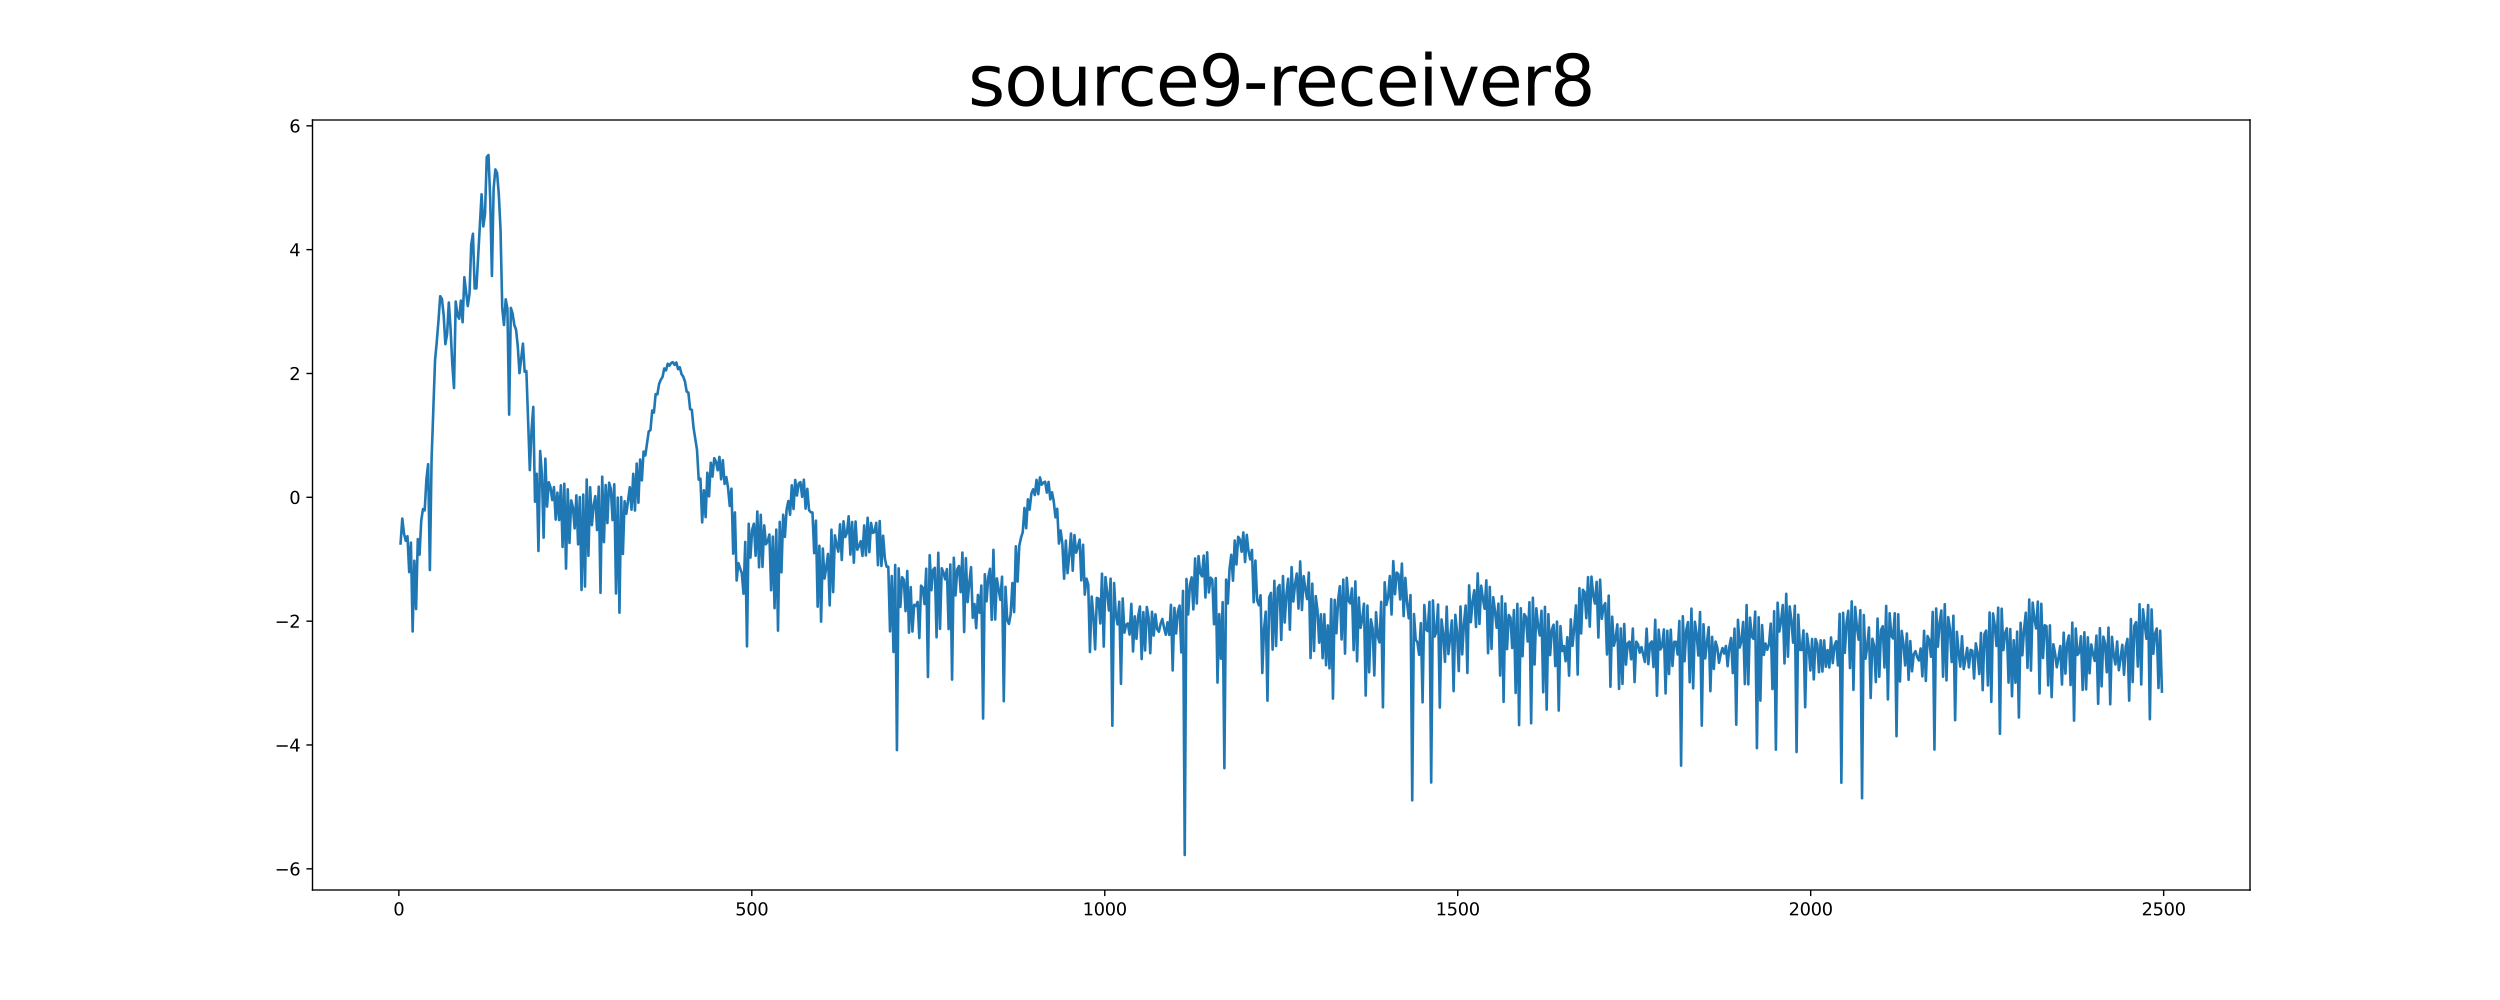 <?xml version="1.0" encoding="utf-8" standalone="no"?>
<!DOCTYPE svg PUBLIC "-//W3C//DTD SVG 1.1//EN"
  "http://www.w3.org/Graphics/SVG/1.1/DTD/svg11.dtd">
<svg xmlns:xlink="http://www.w3.org/1999/xlink" width="1440pt" height="576pt" viewBox="0 0 1440 576" xmlns="http://www.w3.org/2000/svg" version="1.1">
 <defs>
  <style type="text/css">*{stroke-linejoin: round; stroke-linecap: butt}</style>
 </defs>
 <g id="figure_1">
  <g id="patch_1">
   <path d="M 0 576 
L 1440 576 
L 1440 0 
L 0 0 
z
" style="fill: #ffffff"/>
  </g>
  <g id="axes_1">
   <g id="patch_2">
    <path d="M 180 512.64 
L 1296 512.64 
L 1296 69.12 
L 180 69.12 
z
" style="fill: #ffffff"/>
   </g>
   <g id="matplotlib.axis_1">
    <g id="xtick_1">
     <g id="line2d_1">
      <defs>
       <path id="m3cc5965575" d="M 0 0 
L 0 3.5 
" style="stroke: #000000; stroke-width: 0.8"/>
      </defs>
      <g>
       <use xlink:href="#m3cc5965575" x="229.735" y="512.64" style="stroke: #000000; stroke-width: 0.8"/>
      </g>
     </g>
     <g id="text_1">
      <!-- 0 -->
      <g transform="translate(226.553 527.238) scale(0.1 -0.1)">
       <defs>
        <path id="DejaVuSans-30" d="M 2034 4250 
Q 1547 4250 1301 3770 
Q 1056 3291 1056 2328 
Q 1056 1369 1301 889 
Q 1547 409 2034 409 
Q 2525 409 2770 889 
Q 3016 1369 3016 2328 
Q 3016 3291 2770 3770 
Q 2525 4250 2034 4250 
z
M 2034 4750 
Q 2819 4750 3233 4129 
Q 3647 3509 3647 2328 
Q 3647 1150 3233 529 
Q 2819 -91 2034 -91 
Q 1250 -91 836 529 
Q 422 1150 422 2328 
Q 422 3509 836 4129 
Q 1250 4750 2034 4750 
z
" transform="scale(0.016)"/>
       </defs>
       <use xlink:href="#DejaVuSans-30"/>
      </g>
     </g>
    </g>
    <g id="xtick_2">
     <g id="line2d_2">
      <g>
       <use xlink:href="#m3cc5965575" x="433.041" y="512.64" style="stroke: #000000; stroke-width: 0.8"/>
      </g>
     </g>
     <g id="text_2">
      <!-- 500 -->
      <g transform="translate(423.497 527.238) scale(0.1 -0.1)">
       <defs>
        <path id="DejaVuSans-35" d="M 691 4666 
L 3169 4666 
L 3169 4134 
L 1269 4134 
L 1269 2991 
Q 1406 3038 1543 3061 
Q 1681 3084 1819 3084 
Q 2600 3084 3056 2656 
Q 3513 2228 3513 1497 
Q 3513 744 3044 326 
Q 2575 -91 1722 -91 
Q 1428 -91 1123 -41 
Q 819 9 494 109 
L 494 744 
Q 775 591 1075 516 
Q 1375 441 1709 441 
Q 2250 441 2565 725 
Q 2881 1009 2881 1497 
Q 2881 1984 2565 2268 
Q 2250 2553 1709 2553 
Q 1456 2553 1204 2497 
Q 953 2441 691 2322 
L 691 4666 
z
" transform="scale(0.016)"/>
       </defs>
       <use xlink:href="#DejaVuSans-35"/>
       <use xlink:href="#DejaVuSans-30" x="63.623"/>
       <use xlink:href="#DejaVuSans-30" x="127.246"/>
      </g>
     </g>
    </g>
    <g id="xtick_3">
     <g id="line2d_3">
      <g>
       <use xlink:href="#m3cc5965575" x="636.347" y="512.64" style="stroke: #000000; stroke-width: 0.8"/>
      </g>
     </g>
     <g id="text_3">
      <!-- 1000 -->
      <g transform="translate(623.622 527.238) scale(0.1 -0.1)">
       <defs>
        <path id="DejaVuSans-31" d="M 794 531 
L 1825 531 
L 1825 4091 
L 703 3866 
L 703 4441 
L 1819 4666 
L 2450 4666 
L 2450 531 
L 3481 531 
L 3481 0 
L 794 0 
L 794 531 
z
" transform="scale(0.016)"/>
       </defs>
       <use xlink:href="#DejaVuSans-31"/>
       <use xlink:href="#DejaVuSans-30" x="63.623"/>
       <use xlink:href="#DejaVuSans-30" x="127.246"/>
       <use xlink:href="#DejaVuSans-30" x="190.869"/>
      </g>
     </g>
    </g>
    <g id="xtick_4">
     <g id="line2d_4">
      <g>
       <use xlink:href="#m3cc5965575" x="839.653" y="512.64" style="stroke: #000000; stroke-width: 0.8"/>
      </g>
     </g>
     <g id="text_4">
      <!-- 1500 -->
      <g transform="translate(826.928 527.238) scale(0.1 -0.1)">
       <use xlink:href="#DejaVuSans-31"/>
       <use xlink:href="#DejaVuSans-35" x="63.623"/>
       <use xlink:href="#DejaVuSans-30" x="127.246"/>
       <use xlink:href="#DejaVuSans-30" x="190.869"/>
      </g>
     </g>
    </g>
    <g id="xtick_5">
     <g id="line2d_5">
      <g>
       <use xlink:href="#m3cc5965575" x="1042.959" y="512.64" style="stroke: #000000; stroke-width: 0.8"/>
      </g>
     </g>
     <g id="text_5">
      <!-- 2000 -->
      <g transform="translate(1030.234 527.238) scale(0.1 -0.1)">
       <defs>
        <path id="DejaVuSans-32" d="M 1228 531 
L 3431 531 
L 3431 0 
L 469 0 
L 469 531 
Q 828 903 1448 1529 
Q 2069 2156 2228 2338 
Q 2531 2678 2651 2914 
Q 2772 3150 2772 3378 
Q 2772 3750 2511 3984 
Q 2250 4219 1831 4219 
Q 1534 4219 1204 4116 
Q 875 4013 500 3803 
L 500 4441 
Q 881 4594 1212 4672 
Q 1544 4750 1819 4750 
Q 2544 4750 2975 4387 
Q 3406 4025 3406 3419 
Q 3406 3131 3298 2873 
Q 3191 2616 2906 2266 
Q 2828 2175 2409 1742 
Q 1991 1309 1228 531 
z
" transform="scale(0.016)"/>
       </defs>
       <use xlink:href="#DejaVuSans-32"/>
       <use xlink:href="#DejaVuSans-30" x="63.623"/>
       <use xlink:href="#DejaVuSans-30" x="127.246"/>
       <use xlink:href="#DejaVuSans-30" x="190.869"/>
      </g>
     </g>
    </g>
    <g id="xtick_6">
     <g id="line2d_6">
      <g>
       <use xlink:href="#m3cc5965575" x="1246.265" y="512.64" style="stroke: #000000; stroke-width: 0.8"/>
      </g>
     </g>
     <g id="text_6">
      <!-- 2500 -->
      <g transform="translate(1233.54 527.238) scale(0.1 -0.1)">
       <use xlink:href="#DejaVuSans-32"/>
       <use xlink:href="#DejaVuSans-35" x="63.623"/>
       <use xlink:href="#DejaVuSans-30" x="127.246"/>
       <use xlink:href="#DejaVuSans-30" x="190.869"/>
      </g>
     </g>
    </g>
   </g>
   <g id="matplotlib.axis_2">
    <g id="ytick_1">
     <g id="line2d_7">
      <defs>
       <path id="ma466b36f1d" d="M 0 0 
L -3.5 0 
" style="stroke: #000000; stroke-width: 0.8"/>
      </defs>
      <g>
       <use xlink:href="#ma466b36f1d" x="180" y="500.435" style="stroke: #000000; stroke-width: 0.8"/>
      </g>
     </g>
     <g id="text_7">
      <!-- −6 -->
      <g transform="translate(158.258 504.234) scale(0.1 -0.1)">
       <defs>
        <path id="DejaVuSans-2212" d="M 678 2272 
L 4684 2272 
L 4684 1741 
L 678 1741 
L 678 2272 
z
" transform="scale(0.016)"/>
        <path id="DejaVuSans-36" d="M 2113 2584 
Q 1688 2584 1439 2293 
Q 1191 2003 1191 1497 
Q 1191 994 1439 701 
Q 1688 409 2113 409 
Q 2538 409 2786 701 
Q 3034 994 3034 1497 
Q 3034 2003 2786 2293 
Q 2538 2584 2113 2584 
z
M 3366 4563 
L 3366 3988 
Q 3128 4100 2886 4159 
Q 2644 4219 2406 4219 
Q 1781 4219 1451 3797 
Q 1122 3375 1075 2522 
Q 1259 2794 1537 2939 
Q 1816 3084 2150 3084 
Q 2853 3084 3261 2657 
Q 3669 2231 3669 1497 
Q 3669 778 3244 343 
Q 2819 -91 2113 -91 
Q 1303 -91 875 529 
Q 447 1150 447 2328 
Q 447 3434 972 4092 
Q 1497 4750 2381 4750 
Q 2619 4750 2861 4703 
Q 3103 4656 3366 4563 
z
" transform="scale(0.016)"/>
       </defs>
       <use xlink:href="#DejaVuSans-2212"/>
       <use xlink:href="#DejaVuSans-36" x="83.789"/>
      </g>
     </g>
    </g>
    <g id="ytick_2">
     <g id="line2d_8">
      <g>
       <use xlink:href="#ma466b36f1d" x="180" y="429.107" style="stroke: #000000; stroke-width: 0.8"/>
      </g>
     </g>
     <g id="text_8">
      <!-- −4 -->
      <g transform="translate(158.258 432.906) scale(0.1 -0.1)">
       <defs>
        <path id="DejaVuSans-34" d="M 2419 4116 
L 825 1625 
L 2419 1625 
L 2419 4116 
z
M 2253 4666 
L 3047 4666 
L 3047 1625 
L 3713 1625 
L 3713 1100 
L 3047 1100 
L 3047 0 
L 2419 0 
L 2419 1100 
L 313 1100 
L 313 1709 
L 2253 4666 
z
" transform="scale(0.016)"/>
       </defs>
       <use xlink:href="#DejaVuSans-2212"/>
       <use xlink:href="#DejaVuSans-34" x="83.789"/>
      </g>
     </g>
    </g>
    <g id="ytick_3">
     <g id="line2d_9">
      <g>
       <use xlink:href="#ma466b36f1d" x="180" y="357.78" style="stroke: #000000; stroke-width: 0.8"/>
      </g>
     </g>
     <g id="text_9">
      <!-- −2 -->
      <g transform="translate(158.258 361.579) scale(0.1 -0.1)">
       <use xlink:href="#DejaVuSans-2212"/>
       <use xlink:href="#DejaVuSans-32" x="83.789"/>
      </g>
     </g>
    </g>
    <g id="ytick_4">
     <g id="line2d_10">
      <g>
       <use xlink:href="#ma466b36f1d" x="180" y="286.452" style="stroke: #000000; stroke-width: 0.8"/>
      </g>
     </g>
     <g id="text_10">
      <!-- 0 -->
      <g transform="translate(166.637 290.251) scale(0.1 -0.1)">
       <use xlink:href="#DejaVuSans-30"/>
      </g>
     </g>
    </g>
    <g id="ytick_5">
     <g id="line2d_11">
      <g>
       <use xlink:href="#ma466b36f1d" x="180" y="215.124" style="stroke: #000000; stroke-width: 0.8"/>
      </g>
     </g>
     <g id="text_11">
      <!-- 2 -->
      <g transform="translate(166.637 218.924) scale(0.1 -0.1)">
       <use xlink:href="#DejaVuSans-32"/>
      </g>
     </g>
    </g>
    <g id="ytick_6">
     <g id="line2d_12">
      <g>
       <use xlink:href="#ma466b36f1d" x="180" y="143.797" style="stroke: #000000; stroke-width: 0.8"/>
      </g>
     </g>
     <g id="text_12">
      <!-- 4 -->
      <g transform="translate(166.637 147.596) scale(0.1 -0.1)">
       <use xlink:href="#DejaVuSans-34"/>
      </g>
     </g>
    </g>
    <g id="ytick_7">
     <g id="line2d_13">
      <g>
       <use xlink:href="#ma466b36f1d" x="180" y="72.469" style="stroke: #000000; stroke-width: 0.8"/>
      </g>
     </g>
     <g id="text_13">
      <!-- 6 -->
      <g transform="translate(166.637 76.269) scale(0.1 -0.1)">
       <use xlink:href="#DejaVuSans-36"/>
      </g>
     </g>
    </g>
   </g>
   <g id="line2d_14">
    <path d="M 230.727 313.03 
L 231.72 298.693 
L 232.713 307.379 
L 233.705 311.491 
L 234.698 308.838 
L 235.691 329.534 
L 236.684 312.523 
L 237.676 363.737 
L 238.669 322.948 
L 239.662 350.821 
L 240.654 310.524 
L 241.647 319.508 
L 242.64 299.854 
L 243.632 293.216 
L 244.625 293.996 
L 245.618 275.975 
L 246.611 267.35 
L 247.603 328.341 
L 248.596 264.341 
L 250.581 207.634 
L 251.574 196.888 
L 252.567 184.659 
L 253.56 170.602 
L 254.552 172.192 
L 255.545 181.445 
L 256.538 198.246 
L 257.53 192.351 
L 258.523 174.242 
L 259.516 189.193 
L 260.508 209.617 
L 261.501 223.525 
L 262.494 173.696 
L 263.487 181.623 
L 264.479 183.586 
L 265.472 173.162 
L 266.465 185.627 
L 267.457 159.671 
L 269.443 176.302 
L 270.436 169.165 
L 271.428 140.879 
L 272.421 134.624 
L 273.414 166.154 
L 274.406 166.093 
L 277.384 111.904 
L 278.377 130.423 
L 279.37 123.266 
L 280.363 90.485 
L 281.355 89.28 
L 282.348 114.051 
L 283.341 158.947 
L 284.333 108.644 
L 285.326 97.589 
L 286.319 99.696 
L 287.312 111.93 
L 288.304 132.261 
L 289.297 177.499 
L 290.29 187.203 
L 291.282 172.404 
L 292.275 177.76 
L 293.268 238.813 
L 294.26 177.351 
L 295.253 180.649 
L 296.246 187.186 
L 297.239 189.821 
L 298.231 199.32 
L 299.224 214.928 
L 301.209 197.922 
L 302.202 214.158 
L 303.195 213.73 
L 305.18 270.797 
L 306.173 247.539 
L 307.166 234.367 
L 308.158 288.992 
L 309.151 272.884 
L 310.144 317.347 
L 311.136 259.771 
L 312.129 273.095 
L 313.122 309.686 
L 314.115 264.179 
L 315.107 291.787 
L 316.1 277.767 
L 317.093 280.705 
L 318.085 288.013 
L 319.078 280.538 
L 320.071 299.278 
L 321.064 283.753 
L 322.056 299.543 
L 323.049 279.55 
L 324.042 315.044 
L 325.034 278.632 
L 326.027 327.52 
L 327.02 281.827 
L 328.012 312.764 
L 329.005 288.234 
L 329.998 292.185 
L 330.991 304.37 
L 331.983 285.317 
L 332.976 313.555 
L 333.969 286.287 
L 334.961 339.837 
L 335.954 284.871 
L 336.947 337.862 
L 337.94 276.166 
L 338.932 320.149 
L 339.925 280.65 
L 340.918 302.482 
L 341.91 291.144 
L 342.903 285.75 
L 343.896 305.301 
L 344.888 280.316 
L 345.881 341.488 
L 346.874 274.565 
L 347.867 312.281 
L 348.859 279.375 
L 349.852 301.294 
L 350.845 278.025 
L 351.837 281.542 
L 352.83 299.582 
L 353.823 278.926 
L 354.816 341.833 
L 355.808 286.602 
L 356.801 352.925 
L 357.794 286.293 
L 358.786 319.093 
L 359.779 288.704 
L 360.772 295.925 
L 362.757 280.63 
L 363.75 293.573 
L 364.743 272.909 
L 365.735 294.071 
L 366.728 266.998 
L 367.721 289.587 
L 368.713 264.699 
L 369.706 276.711 
L 370.699 260.09 
L 371.692 262.379 
L 373.677 248.467 
L 374.67 247.754 
L 375.662 236.447 
L 376.655 237.688 
L 377.648 227.01 
L 378.64 227.178 
L 379.633 221.193 
L 380.626 218.712 
L 381.619 217.126 
L 382.611 212.225 
L 383.604 213.379 
L 384.597 209.515 
L 385.589 210.662 
L 386.582 209.059 
L 387.575 208.628 
L 388.568 210.174 
L 389.56 208.773 
L 390.553 212.648 
L 391.546 211.522 
L 392.538 215.47 
L 393.531 216.913 
L 394.524 219.649 
L 395.516 225.525 
L 396.509 226.148 
L 397.502 235.664 
L 398.495 236.064 
L 399.487 246.447 
L 401.473 259.051 
L 402.465 276.281 
L 403.458 275.681 
L 404.451 300.904 
L 405.444 282.39 
L 406.436 297.881 
L 407.429 272.29 
L 408.422 285.922 
L 409.414 266.549 
L 410.407 274.519 
L 411.4 263.898 
L 412.392 265.9 
L 413.385 270.895 
L 414.378 263.158 
L 415.371 276.084 
L 416.363 265.08 
L 417.356 278.754 
L 418.349 274.809 
L 419.341 280.87 
L 420.334 291.449 
L 421.327 281.478 
L 422.32 318.933 
L 423.312 295.156 
L 424.305 334.37 
L 425.298 324.343 
L 427.283 330.213 
L 428.276 341.992 
L 429.268 312.153 
L 430.261 372.326 
L 431.254 301.668 
L 432.247 321.183 
L 433.239 305.138 
L 434.232 301.642 
L 435.225 320.11 
L 436.217 294.61 
L 437.21 326.757 
L 438.203 296.522 
L 439.196 326.543 
L 440.188 302.609 
L 441.181 313.517 
L 442.174 311.88 
L 443.166 307.873 
L 444.159 339.97 
L 445.152 309.077 
L 446.144 350.304 
L 447.137 305.052 
L 448.13 363.265 
L 449.123 300.598 
L 450.115 329.665 
L 451.108 296.491 
L 452.101 309.243 
L 453.093 293.391 
L 454.086 288.573 
L 455.079 296.501 
L 456.072 279.534 
L 457.064 293.218 
L 458.057 276.46 
L 459.05 285.426 
L 460.042 278.459 
L 461.035 277.696 
L 462.028 286.178 
L 463.02 276.3 
L 464.013 292.99 
L 465.006 281.575 
L 465.999 293.832 
L 466.991 295.055 
L 467.984 295.205 
L 468.977 318.626 
L 469.969 299.887 
L 470.962 349.455 
L 471.955 314.367 
L 472.948 358.072 
L 473.94 315.957 
L 474.933 333.243 
L 475.926 326.863 
L 476.918 319.052 
L 477.911 348.701 
L 478.904 305.092 
L 479.896 341.045 
L 480.889 308.352 
L 481.882 313.675 
L 482.875 317.745 
L 483.867 301.967 
L 484.86 322.58 
L 485.853 300.269 
L 486.845 309.351 
L 487.838 306.965 
L 488.831 297.37 
L 489.824 319.472 
L 490.816 300.65 
L 491.809 324.128 
L 492.802 300.382 
L 493.794 316.643 
L 494.787 314.532 
L 495.78 311.734 
L 496.772 320.234 
L 497.765 302.656 
L 498.758 319.919 
L 499.751 298.232 
L 500.743 318.031 
L 501.736 301.191 
L 502.729 306.952 
L 503.721 306.426 
L 504.714 301.151 
L 505.707 325.556 
L 506.7 300.14 
L 507.692 326.014 
L 508.685 308.582 
L 509.678 321.667 
L 510.67 326.396 
L 511.663 326.449 
L 512.656 363.676 
L 513.648 331.784 
L 514.641 375.539 
L 515.634 325.401 
L 516.627 432.073 
L 517.619 327.371 
L 518.612 349.577 
L 519.605 332.438 
L 520.597 333.982 
L 521.59 352.008 
L 522.583 328.884 
L 523.576 364.422 
L 524.568 338.139 
L 525.561 363.773 
L 526.554 348.398 
L 527.546 349.093 
L 528.539 346.68 
L 529.532 367.535 
L 530.524 337.335 
L 531.517 338.478 
L 532.51 347.936 
L 533.503 327.562 
L 534.495 389.96 
L 535.488 319.795 
L 536.481 339.962 
L 537.473 328.233 
L 538.466 327.063 
L 539.459 367.068 
L 540.452 318.386 
L 541.444 362.219 
L 542.437 327.296 
L 543.43 329.77 
L 544.422 333.716 
L 545.415 327.804 
L 546.408 362.364 
L 547.4 325.129 
L 548.393 391.46 
L 549.386 321.239 
L 550.379 342.934 
L 551.371 327.983 
L 552.364 326.022 
L 553.357 341.077 
L 554.349 318.29 
L 555.342 364.051 
L 556.335 321.497 
L 557.328 346.83 
L 558.32 335.798 
L 559.313 326.68 
L 560.306 355.837 
L 561.298 347.925 
L 562.291 361.797 
L 563.284 342.682 
L 564.276 352.959 
L 565.269 337.272 
L 566.262 413.884 
L 567.255 330.758 
L 568.247 346.39 
L 569.24 332.346 
L 570.233 327.606 
L 571.225 357.043 
L 572.218 316.703 
L 573.211 356.833 
L 574.204 333.171 
L 576.189 345.536 
L 577.182 332.184 
L 578.174 403.909 
L 579.167 338.019 
L 580.16 357.02 
L 581.152 359.377 
L 582.145 353.89 
L 583.138 335.849 
L 584.131 352.581 
L 585.123 314.657 
L 586.116 335.016 
L 587.109 314.371 
L 588.101 309.727 
L 589.094 306.588 
L 590.087 292.58 
L 591.08 304.26 
L 592.072 287.613 
L 593.065 293.526 
L 594.058 284.427 
L 595.05 281.841 
L 596.043 285.153 
L 597.036 276.393 
L 598.028 284.644 
L 599.021 274.971 
L 600.014 279.186 
L 601.007 277.967 
L 601.999 277.465 
L 602.992 283.75 
L 603.985 277.588 
L 604.977 287.629 
L 605.97 283.549 
L 606.963 288.874 
L 607.956 297.998 
L 608.948 293.06 
L 609.941 313.104 
L 610.934 305.547 
L 611.926 313.221 
L 612.919 333.321 
L 613.912 311.378 
L 614.904 330.152 
L 615.897 319.874 
L 616.89 307.311 
L 617.883 328.771 
L 618.875 308.207 
L 619.868 318.341 
L 620.861 314.964 
L 621.853 310.789 
L 622.846 334.313 
L 623.839 313.777 
L 624.832 342.493 
L 625.824 333.276 
L 626.817 336.722 
L 627.81 375.556 
L 628.802 343.587 
L 629.795 354.649 
L 630.788 374.02 
L 631.78 344.373 
L 632.773 344.827 
L 633.766 359.117 
L 634.759 330.43 
L 635.751 372.438 
L 636.744 332.407 
L 637.737 341.425 
L 638.729 351.623 
L 639.722 333.298 
L 640.715 418.037 
L 641.708 335.814 
L 642.7 354.009 
L 643.693 359.65 
L 644.686 346.611 
L 645.678 393.905 
L 646.671 344.688 
L 647.664 364.389 
L 648.656 359.903 
L 649.649 359.06 
L 650.642 365.543 
L 651.635 347.825 
L 652.627 375.253 
L 653.62 355.004 
L 654.613 367.966 
L 655.605 355.009 
L 656.598 349.36 
L 657.591 379.611 
L 658.584 352.56 
L 659.576 374.673 
L 660.569 349.611 
L 661.562 355.681 
L 662.554 376.255 
L 663.547 352.376 
L 664.54 366.085 
L 665.532 353.82 
L 666.525 362.444 
L 667.518 363.895 
L 668.511 359.313 
L 669.503 356.492 
L 670.496 361.548 
L 671.489 365.602 
L 672.481 358.453 
L 673.474 365.696 
L 674.467 348.388 
L 675.46 386.2 
L 676.452 350.127 
L 677.445 364.905 
L 678.438 352.383 
L 679.43 348.813 
L 680.423 375.796 
L 681.416 340.353 
L 682.408 492.48 
L 683.401 333.483 
L 684.394 353.93 
L 685.387 336.974 
L 686.379 332.56 
L 687.372 351.039 
L 688.365 321.665 
L 689.357 347.614 
L 690.35 320.299 
L 691.343 330.126 
L 692.336 331.964 
L 693.328 320.019 
L 694.321 344.162 
L 695.314 318.134 
L 696.306 341.277 
L 697.299 332.723 
L 698.292 333.87 
L 699.284 359.585 
L 700.277 332.991 
L 701.27 393.178 
L 702.263 353.738 
L 703.255 379.421 
L 704.248 346.819 
L 705.241 442.473 
L 706.233 333.828 
L 707.226 347.592 
L 708.219 327.59 
L 709.212 319.561 
L 710.204 334.491 
L 711.197 311.332 
L 712.19 325.174 
L 713.182 309.194 
L 714.175 310.661 
L 715.168 317.822 
L 716.16 306.67 
L 717.153 323.725 
L 718.146 308.049 
L 719.139 317.434 
L 720.131 322.222 
L 721.124 316.761 
L 722.117 346.909 
L 723.109 322.887 
L 724.102 345.773 
L 725.095 348.605 
L 726.088 342.886 
L 727.08 387.62 
L 728.073 362.316 
L 729.066 352.309 
L 730.058 403.619 
L 731.051 343.995 
L 732.044 341.505 
L 733.036 374.182 
L 734.029 334.549 
L 735.022 372.124 
L 736.015 338.663 
L 737.007 336.926 
L 738 368.602 
L 738.993 331.824 
L 739.985 358.565 
L 740.978 342.463 
L 741.971 333.349 
L 742.964 362.728 
L 743.956 326.649 
L 744.949 346.487 
L 745.942 336.672 
L 746.934 330.352 
L 747.927 350.546 
L 748.92 323.377 
L 749.912 351.395 
L 750.905 331.862 
L 751.898 339.411 
L 752.891 345.102 
L 753.883 329.816 
L 754.876 379.049 
L 755.869 336.194 
L 756.861 374.993 
L 757.854 343.341 
L 758.847 351.348 
L 759.84 370.192 
L 760.832 353.815 
L 761.825 379.119 
L 762.818 353.803 
L 763.81 383.184 
L 764.803 360.211 
L 765.796 384.974 
L 766.788 345.128 
L 767.781 402.435 
L 768.774 345.511 
L 769.767 364.739 
L 770.759 345.52 
L 771.752 337.675 
L 772.745 368.334 
L 773.737 333.835 
L 774.73 376.487 
L 775.723 332.81 
L 776.716 345.953 
L 777.708 347.565 
L 778.701 338.934 
L 779.694 374.452 
L 780.686 334.876 
L 781.679 380.912 
L 782.672 344.158 
L 783.664 361.644 
L 784.657 356.71 
L 785.65 347.717 
L 786.643 400.639 
L 787.635 348.815 
L 788.628 387.254 
L 789.621 356.734 
L 790.613 361.789 
L 791.606 389.072 
L 792.599 352.63 
L 793.592 366.546 
L 794.584 370.039 
L 795.577 346.674 
L 796.57 407.41 
L 797.562 335.405 
L 798.555 348.43 
L 799.548 344.198 
L 800.54 331.776 
L 801.533 353.971 
L 802.526 323.191 
L 803.519 342.292 
L 804.511 329.768 
L 805.504 330.731 
L 806.497 345.296 
L 807.489 324.642 
L 808.482 354.894 
L 809.475 332.868 
L 810.468 347.181 
L 811.46 356.143 
L 812.453 342.754 
L 813.446 461 
L 814.438 353.7 
L 815.431 368.429 
L 816.424 369.974 
L 817.416 377.165 
L 818.409 358.955 
L 819.402 404.558 
L 820.395 348.53 
L 821.387 362.64 
L 822.38 363.502 
L 823.373 346.642 
L 824.365 450.715 
L 825.358 345.83 
L 826.351 366.66 
L 827.344 363.863 
L 828.336 348.187 
L 829.329 407.546 
L 830.322 356.803 
L 831.314 365.096 
L 832.307 381.216 
L 833.3 349.418 
L 834.292 376.756 
L 836.278 357.371 
L 837.271 398.104 
L 838.263 354.14 
L 839.256 364.097 
L 840.249 386.544 
L 841.241 349.32 
L 842.234 376.919 
L 843.227 359.177 
L 844.22 348.79 
L 845.212 387.641 
L 846.205 337.158 
L 847.198 358.376 
L 848.19 346.411 
L 849.183 339.963 
L 850.176 361.138 
L 851.168 330.28 
L 852.161 359.386 
L 853.154 337.344 
L 854.147 344.813 
L 855.139 350.662 
L 856.132 334.29 
L 857.125 376.244 
L 858.117 338.078 
L 859.11 373.755 
L 860.103 343.99 
L 861.096 351.907 
L 862.088 361.571 
L 863.081 347.669 
L 864.074 389.108 
L 865.066 343.472 
L 866.059 404.286 
L 867.052 347.599 
L 868.044 373.9 
L 869.037 354.235 
L 870.03 355.771 
L 871.023 373.243 
L 872.015 351.396 
L 873.008 399.143 
L 874.001 347.818 
L 874.993 417.676 
L 875.986 350.351 
L 876.979 378.005 
L 877.972 353.758 
L 878.964 355.306 
L 879.957 369.505 
L 880.95 346.887 
L 881.942 416.613 
L 882.935 344.276 
L 883.928 382.752 
L 884.92 350.382 
L 885.913 360.496 
L 886.906 366.038 
L 887.899 351.782 
L 888.891 398.741 
L 889.884 349.544 
L 890.877 408.743 
L 891.869 353.778 
L 892.862 377.354 
L 893.855 362.806 
L 894.848 359.803 
L 895.84 383.659 
L 896.833 358.035 
L 897.826 409.289 
L 898.818 360.65 
L 899.811 375.009 
L 900.804 372.101 
L 901.796 380.859 
L 902.789 367.009 
L 903.782 389.175 
L 904.775 356.728 
L 905.767 372.028 
L 906.76 361.576 
L 907.753 348.724 
L 908.745 388.569 
L 909.738 338.783 
L 910.731 364.893 
L 911.724 339.704 
L 912.716 341.013 
L 913.709 356.08 
L 914.702 332.416 
L 915.694 360.946 
L 916.687 332.146 
L 917.68 342.744 
L 918.672 347.685 
L 919.665 335.128 
L 920.658 367.221 
L 921.651 333.879 
L 922.643 356.423 
L 923.636 349.349 
L 924.629 347.435 
L 925.621 376.994 
L 926.614 343.09 
L 927.607 395.576 
L 928.6 355.211 
L 929.592 371.937 
L 930.585 367.671 
L 931.578 359.635 
L 932.57 396.796 
L 933.563 361.966 
L 934.556 393.934 
L 935.548 359.435 
L 936.541 382.813 
L 937.534 370.537 
L 938.527 369.559 
L 939.519 379.745 
L 940.512 362.046 
L 941.505 392.863 
L 942.497 369.597 
L 943.49 371.105 
L 944.483 375.945 
L 945.476 372.715 
L 947.461 381.291 
L 948.454 362.093 
L 949.446 382.542 
L 950.439 370.764 
L 951.432 369.455 
L 952.424 384.239 
L 953.417 356.973 
L 954.41 400.758 
L 955.403 362.695 
L 956.395 374.107 
L 957.388 372.201 
L 958.381 362.557 
L 959.373 399.437 
L 960.366 363.321 
L 961.359 388.261 
L 962.352 362.69 
L 963.344 383.599 
L 964.337 369.685 
L 965.33 369.682 
L 966.322 376.977 
L 967.315 357.673 
L 968.308 441.007 
L 969.3 354.959 
L 970.293 380.873 
L 971.286 362.997 
L 972.279 358.317 
L 973.271 392.969 
L 974.264 350.565 
L 975.257 396.484 
L 976.249 358.144 
L 977.242 365.201 
L 978.235 377.594 
L 979.228 352.526 
L 980.22 417.986 
L 981.213 359.565 
L 982.206 379.266 
L 984.191 361.251 
L 985.184 398.108 
L 986.176 366.815 
L 987.169 385.292 
L 988.162 369.544 
L 989.155 372.918 
L 990.147 381.775 
L 991.14 376.715 
L 992.133 373.252 
L 993.125 376.463 
L 994.118 372.081 
L 995.111 383.728 
L 996.104 372.484 
L 997.096 367.45 
L 998.089 387.7 
L 999.082 362.11 
L 1000.074 417.434 
L 1001.067 357.003 
L 1002.06 372.984 
L 1003.052 369.24 
L 1004.045 358.264 
L 1005.038 394.021 
L 1006.031 348.488 
L 1007.023 394.21 
L 1008.016 355.77 
L 1009.009 366.629 
L 1010.001 367.984 
L 1010.994 352.281 
L 1011.987 430.938 
L 1012.98 355.531 
L 1013.972 403.579 
L 1014.965 360.023 
L 1015.958 377.24 
L 1016.95 370.679 
L 1017.943 374.258 
L 1018.936 371.17 
L 1019.928 359.203 
L 1020.921 396.902 
L 1021.914 352.069 
L 1022.907 431.815 
L 1023.899 347.132 
L 1024.892 363.786 
L 1025.885 357.758 
L 1026.877 348.478 
L 1027.87 382.152 
L 1028.863 342.026 
L 1029.856 378.244 
L 1030.848 349.301 
L 1031.841 357.493 
L 1032.834 370.187 
L 1033.826 348.896 
L 1034.819 433.17 
L 1035.812 354.052 
L 1036.804 374.33 
L 1037.797 374.363 
L 1038.79 363.092 
L 1039.783 407.378 
L 1040.775 365.055 
L 1041.768 372.464 
L 1042.761 386.205 
L 1043.753 368.056 
L 1044.746 391.335 
L 1045.739 368.044 
L 1046.732 370.849 
L 1047.724 387.185 
L 1048.717 368.805 
L 1049.71 386.815 
L 1050.702 368.873 
L 1051.695 384.048 
L 1052.688 374.432 
L 1053.68 384.483 
L 1054.673 367.161 
L 1055.666 381.956 
L 1056.659 371.808 
L 1057.651 369.371 
L 1058.644 383.307 
L 1059.637 353.605 
L 1060.629 450.868 
L 1061.622 352.968 
L 1062.615 376.064 
L 1063.608 358.671 
L 1064.6 351.803 
L 1065.593 384.806 
L 1066.586 346.395 
L 1067.578 397.355 
L 1068.571 349.6 
L 1069.564 361.083 
L 1070.556 368.444 
L 1071.549 351.487 
L 1072.542 459.8 
L 1073.535 354.264 
L 1074.527 379.437 
L 1075.52 372.475 
L 1076.513 361.415 
L 1077.505 402.061 
L 1078.498 367.924 
L 1079.491 371.958 
L 1080.484 392.886 
L 1081.476 356.287 
L 1082.469 389.828 
L 1083.462 362.899 
L 1084.454 360.706 
L 1085.447 384.483 
L 1086.44 349.002 
L 1087.432 402.876 
L 1088.425 353.245 
L 1089.418 366.246 
L 1090.411 367.762 
L 1091.403 353.221 
L 1092.396 424.065 
L 1093.389 353.836 
L 1094.381 392.556 
L 1095.374 363.401 
L 1096.367 370.72 
L 1097.36 383.3 
L 1098.352 364.89 
L 1099.345 391.578 
L 1100.338 369.25 
L 1101.33 386.666 
L 1102.323 376.786 
L 1103.316 375.045 
L 1104.308 378.498 
L 1105.301 380.457 
L 1106.294 373.529 
L 1107.287 389.58 
L 1108.279 363.353 
L 1109.272 392.221 
L 1110.265 366.357 
L 1111.257 368.774 
L 1112.25 378.309 
L 1113.243 352.458 
L 1114.236 431.77 
L 1115.228 350.483 
L 1116.221 372.48 
L 1117.214 358.684 
L 1118.206 351.651 
L 1119.199 389.768 
L 1120.192 348.015 
L 1121.184 391.927 
L 1122.177 355.471 
L 1123.17 362.18 
L 1124.163 381.325 
L 1125.155 354.657 
L 1126.148 414.84 
L 1127.141 363.904 
L 1128.133 375.285 
L 1129.126 383.961 
L 1130.119 366.484 
L 1131.112 385.373 
L 1132.104 379.679 
L 1133.097 373.2 
L 1134.09 384.433 
L 1135.082 374.32 
L 1136.075 374.757 
L 1137.068 390.813 
L 1138.06 370.568 
L 1139.053 376.061 
L 1140.046 388.237 
L 1141.039 364.565 
L 1142.031 397.54 
L 1143.024 365.259 
L 1144.017 363.222 
L 1145.009 394.808 
L 1146.002 352.798 
L 1146.995 404.3 
L 1147.988 353.322 
L 1148.98 360.238 
L 1149.973 372.099 
L 1150.966 349.994 
L 1151.958 422.68 
L 1152.951 350.622 
L 1153.944 374.452 
L 1154.936 364.628 
L 1155.929 361.907 
L 1156.922 393.168 
L 1157.915 362.34 
L 1158.907 401.034 
L 1159.9 368.764 
L 1160.893 393.236 
L 1161.885 363.815 
L 1162.878 413.295 
L 1163.871 358.732 
L 1164.864 377.453 
L 1165.856 362.538 
L 1166.849 352.93 
L 1167.842 384.692 
L 1168.834 345.315 
L 1169.827 386.276 
L 1170.82 347.101 
L 1171.812 356.441 
L 1172.805 361.977 
L 1173.798 346.526 
L 1174.791 399.446 
L 1175.783 347.796 
L 1176.776 379.027 
L 1177.769 360.137 
L 1178.761 360.701 
L 1179.754 394.787 
L 1180.747 360.202 
L 1181.74 401.55 
L 1182.732 371.084 
L 1183.725 376.285 
L 1184.718 384.376 
L 1185.71 378.758 
L 1186.703 372.086 
L 1187.696 394.303 
L 1188.688 364.426 
L 1189.681 388.012 
L 1190.674 370.505 
L 1191.667 366.05 
L 1192.659 394.602 
L 1193.652 358.647 
L 1194.645 415.084 
L 1195.637 362.017 
L 1196.63 377.269 
L 1197.623 375.77 
L 1198.616 366.494 
L 1199.608 397.373 
L 1200.601 364.186 
L 1201.594 397.07 
L 1202.586 367.089 
L 1203.579 387.824 
L 1204.572 371.21 
L 1205.564 376.669 
L 1206.557 380.686 
L 1207.55 366.116 
L 1208.543 405.395 
L 1209.535 361.815 
L 1210.528 395.326 
L 1211.521 366.727 
L 1212.513 370.523 
L 1213.506 387.224 
L 1214.499 361.498 
L 1215.492 405.666 
L 1216.484 366.803 
L 1217.477 377.195 
L 1218.47 382.73 
L 1219.462 369.491 
L 1220.455 386.056 
L 1221.448 379.199 
L 1222.44 371.423 
L 1223.433 388.658 
L 1224.426 372.47 
L 1225.419 367.992 
L 1226.411 403.581 
L 1227.404 356.601 
L 1228.397 392.874 
L 1229.389 360.439 
L 1230.382 358.373 
L 1231.375 383.94 
L 1232.368 348.044 
L 1233.36 394.283 
L 1234.353 350.967 
L 1236.338 367.954 
L 1237.331 348.469 
L 1238.324 414.288 
L 1239.316 351.027 
L 1240.309 376.576 
L 1241.302 365.083 
L 1242.295 361.988 
L 1243.287 396.297 
L 1244.28 363.265 
L 1245.273 398.37 
L 1245.273 398.37 
" clip-path="url(#p5f7df71101)" style="fill: none; stroke: #1f77b4; stroke-width: 1.5; stroke-linecap: square"/>
   </g>
   <g id="patch_3">
    <path d="M 180 512.64 
L 180 69.12 
" style="fill: none; stroke: #000000; stroke-width: 0.8; stroke-linejoin: miter; stroke-linecap: square"/>
   </g>
   <g id="patch_4">
    <path d="M 1296 512.64 
L 1296 69.12 
" style="fill: none; stroke: #000000; stroke-width: 0.8; stroke-linejoin: miter; stroke-linecap: square"/>
   </g>
   <g id="patch_5">
    <path d="M 180 512.64 
L 1296 512.64 
" style="fill: none; stroke: #000000; stroke-width: 0.8; stroke-linejoin: miter; stroke-linecap: square"/>
   </g>
   <g id="patch_6">
    <path d="M 180 69.12 
L 1296 69.12 
" style="fill: none; stroke: #000000; stroke-width: 0.8; stroke-linejoin: miter; stroke-linecap: square"/>
   </g>
   <g id="text_14">
    <!-- source9-receiver8 -->
    <g transform="translate(557.625 60.801) scale(0.4 -0.4)">
     <defs>
      <path id="DejaVuSans-73" d="M 2834 3397 
L 2834 2853 
Q 2591 2978 2328 3040 
Q 2066 3103 1784 3103 
Q 1356 3103 1142 2972 
Q 928 2841 928 2578 
Q 928 2378 1081 2264 
Q 1234 2150 1697 2047 
L 1894 2003 
Q 2506 1872 2764 1633 
Q 3022 1394 3022 966 
Q 3022 478 2636 193 
Q 2250 -91 1575 -91 
Q 1294 -91 989 -36 
Q 684 19 347 128 
L 347 722 
Q 666 556 975 473 
Q 1284 391 1588 391 
Q 1994 391 2212 530 
Q 2431 669 2431 922 
Q 2431 1156 2273 1281 
Q 2116 1406 1581 1522 
L 1381 1569 
Q 847 1681 609 1914 
Q 372 2147 372 2553 
Q 372 3047 722 3315 
Q 1072 3584 1716 3584 
Q 2034 3584 2315 3537 
Q 2597 3491 2834 3397 
z
" transform="scale(0.016)"/>
      <path id="DejaVuSans-6f" d="M 1959 3097 
Q 1497 3097 1228 2736 
Q 959 2375 959 1747 
Q 959 1119 1226 758 
Q 1494 397 1959 397 
Q 2419 397 2687 759 
Q 2956 1122 2956 1747 
Q 2956 2369 2687 2733 
Q 2419 3097 1959 3097 
z
M 1959 3584 
Q 2709 3584 3137 3096 
Q 3566 2609 3566 1747 
Q 3566 888 3137 398 
Q 2709 -91 1959 -91 
Q 1206 -91 779 398 
Q 353 888 353 1747 
Q 353 2609 779 3096 
Q 1206 3584 1959 3584 
z
" transform="scale(0.016)"/>
      <path id="DejaVuSans-75" d="M 544 1381 
L 544 3500 
L 1119 3500 
L 1119 1403 
Q 1119 906 1312 657 
Q 1506 409 1894 409 
Q 2359 409 2629 706 
Q 2900 1003 2900 1516 
L 2900 3500 
L 3475 3500 
L 3475 0 
L 2900 0 
L 2900 538 
Q 2691 219 2414 64 
Q 2138 -91 1772 -91 
Q 1169 -91 856 284 
Q 544 659 544 1381 
z
M 1991 3584 
L 1991 3584 
z
" transform="scale(0.016)"/>
      <path id="DejaVuSans-72" d="M 2631 2963 
Q 2534 3019 2420 3045 
Q 2306 3072 2169 3072 
Q 1681 3072 1420 2755 
Q 1159 2438 1159 1844 
L 1159 0 
L 581 0 
L 581 3500 
L 1159 3500 
L 1159 2956 
Q 1341 3275 1631 3429 
Q 1922 3584 2338 3584 
Q 2397 3584 2469 3576 
Q 2541 3569 2628 3553 
L 2631 2963 
z
" transform="scale(0.016)"/>
      <path id="DejaVuSans-63" d="M 3122 3366 
L 3122 2828 
Q 2878 2963 2633 3030 
Q 2388 3097 2138 3097 
Q 1578 3097 1268 2742 
Q 959 2388 959 1747 
Q 959 1106 1268 751 
Q 1578 397 2138 397 
Q 2388 397 2633 464 
Q 2878 531 3122 666 
L 3122 134 
Q 2881 22 2623 -34 
Q 2366 -91 2075 -91 
Q 1284 -91 818 406 
Q 353 903 353 1747 
Q 353 2603 823 3093 
Q 1294 3584 2113 3584 
Q 2378 3584 2631 3529 
Q 2884 3475 3122 3366 
z
" transform="scale(0.016)"/>
      <path id="DejaVuSans-65" d="M 3597 1894 
L 3597 1613 
L 953 1613 
Q 991 1019 1311 708 
Q 1631 397 2203 397 
Q 2534 397 2845 478 
Q 3156 559 3463 722 
L 3463 178 
Q 3153 47 2828 -22 
Q 2503 -91 2169 -91 
Q 1331 -91 842 396 
Q 353 884 353 1716 
Q 353 2575 817 3079 
Q 1281 3584 2069 3584 
Q 2775 3584 3186 3129 
Q 3597 2675 3597 1894 
z
M 3022 2063 
Q 3016 2534 2758 2815 
Q 2500 3097 2075 3097 
Q 1594 3097 1305 2825 
Q 1016 2553 972 2059 
L 3022 2063 
z
" transform="scale(0.016)"/>
      <path id="DejaVuSans-39" d="M 703 97 
L 703 672 
Q 941 559 1184 500 
Q 1428 441 1663 441 
Q 2288 441 2617 861 
Q 2947 1281 2994 2138 
Q 2813 1869 2534 1725 
Q 2256 1581 1919 1581 
Q 1219 1581 811 2004 
Q 403 2428 403 3163 
Q 403 3881 828 4315 
Q 1253 4750 1959 4750 
Q 2769 4750 3195 4129 
Q 3622 3509 3622 2328 
Q 3622 1225 3098 567 
Q 2575 -91 1691 -91 
Q 1453 -91 1209 -44 
Q 966 3 703 97 
z
M 1959 2075 
Q 2384 2075 2632 2365 
Q 2881 2656 2881 3163 
Q 2881 3666 2632 3958 
Q 2384 4250 1959 4250 
Q 1534 4250 1286 3958 
Q 1038 3666 1038 3163 
Q 1038 2656 1286 2365 
Q 1534 2075 1959 2075 
z
" transform="scale(0.016)"/>
      <path id="DejaVuSans-2d" d="M 313 2009 
L 1997 2009 
L 1997 1497 
L 313 1497 
L 313 2009 
z
" transform="scale(0.016)"/>
      <path id="DejaVuSans-69" d="M 603 3500 
L 1178 3500 
L 1178 0 
L 603 0 
L 603 3500 
z
M 603 4863 
L 1178 4863 
L 1178 4134 
L 603 4134 
L 603 4863 
z
" transform="scale(0.016)"/>
      <path id="DejaVuSans-76" d="M 191 3500 
L 800 3500 
L 1894 563 
L 2988 3500 
L 3597 3500 
L 2284 0 
L 1503 0 
L 191 3500 
z
" transform="scale(0.016)"/>
      <path id="DejaVuSans-38" d="M 2034 2216 
Q 1584 2216 1326 1975 
Q 1069 1734 1069 1313 
Q 1069 891 1326 650 
Q 1584 409 2034 409 
Q 2484 409 2743 651 
Q 3003 894 3003 1313 
Q 3003 1734 2745 1975 
Q 2488 2216 2034 2216 
z
M 1403 2484 
Q 997 2584 770 2862 
Q 544 3141 544 3541 
Q 544 4100 942 4425 
Q 1341 4750 2034 4750 
Q 2731 4750 3128 4425 
Q 3525 4100 3525 3541 
Q 3525 3141 3298 2862 
Q 3072 2584 2669 2484 
Q 3125 2378 3379 2068 
Q 3634 1759 3634 1313 
Q 3634 634 3220 271 
Q 2806 -91 2034 -91 
Q 1263 -91 848 271 
Q 434 634 434 1313 
Q 434 1759 690 2068 
Q 947 2378 1403 2484 
z
M 1172 3481 
Q 1172 3119 1398 2916 
Q 1625 2713 2034 2713 
Q 2441 2713 2670 2916 
Q 2900 3119 2900 3481 
Q 2900 3844 2670 4047 
Q 2441 4250 2034 4250 
Q 1625 4250 1398 4047 
Q 1172 3844 1172 3481 
z
" transform="scale(0.016)"/>
     </defs>
     <use xlink:href="#DejaVuSans-73"/>
     <use xlink:href="#DejaVuSans-6f" x="52.1"/>
     <use xlink:href="#DejaVuSans-75" x="113.281"/>
     <use xlink:href="#DejaVuSans-72" x="176.66"/>
     <use xlink:href="#DejaVuSans-63" x="215.523"/>
     <use xlink:href="#DejaVuSans-65" x="270.504"/>
     <use xlink:href="#DejaVuSans-39" x="332.027"/>
     <use xlink:href="#DejaVuSans-2d" x="395.65"/>
     <use xlink:href="#DejaVuSans-72" x="431.734"/>
     <use xlink:href="#DejaVuSans-65" x="470.598"/>
     <use xlink:href="#DejaVuSans-63" x="532.121"/>
     <use xlink:href="#DejaVuSans-65" x="587.102"/>
     <use xlink:href="#DejaVuSans-69" x="648.625"/>
     <use xlink:href="#DejaVuSans-76" x="676.408"/>
     <use xlink:href="#DejaVuSans-65" x="735.588"/>
     <use xlink:href="#DejaVuSans-72" x="797.111"/>
     <use xlink:href="#DejaVuSans-38" x="838.225"/>
    </g>
   </g>
  </g>
 </g>
 <defs>
  <clipPath id="p5f7df71101">
   <rect x="180" y="69.12" width="1116" height="443.52"/>
  </clipPath>
 </defs>
</svg>
